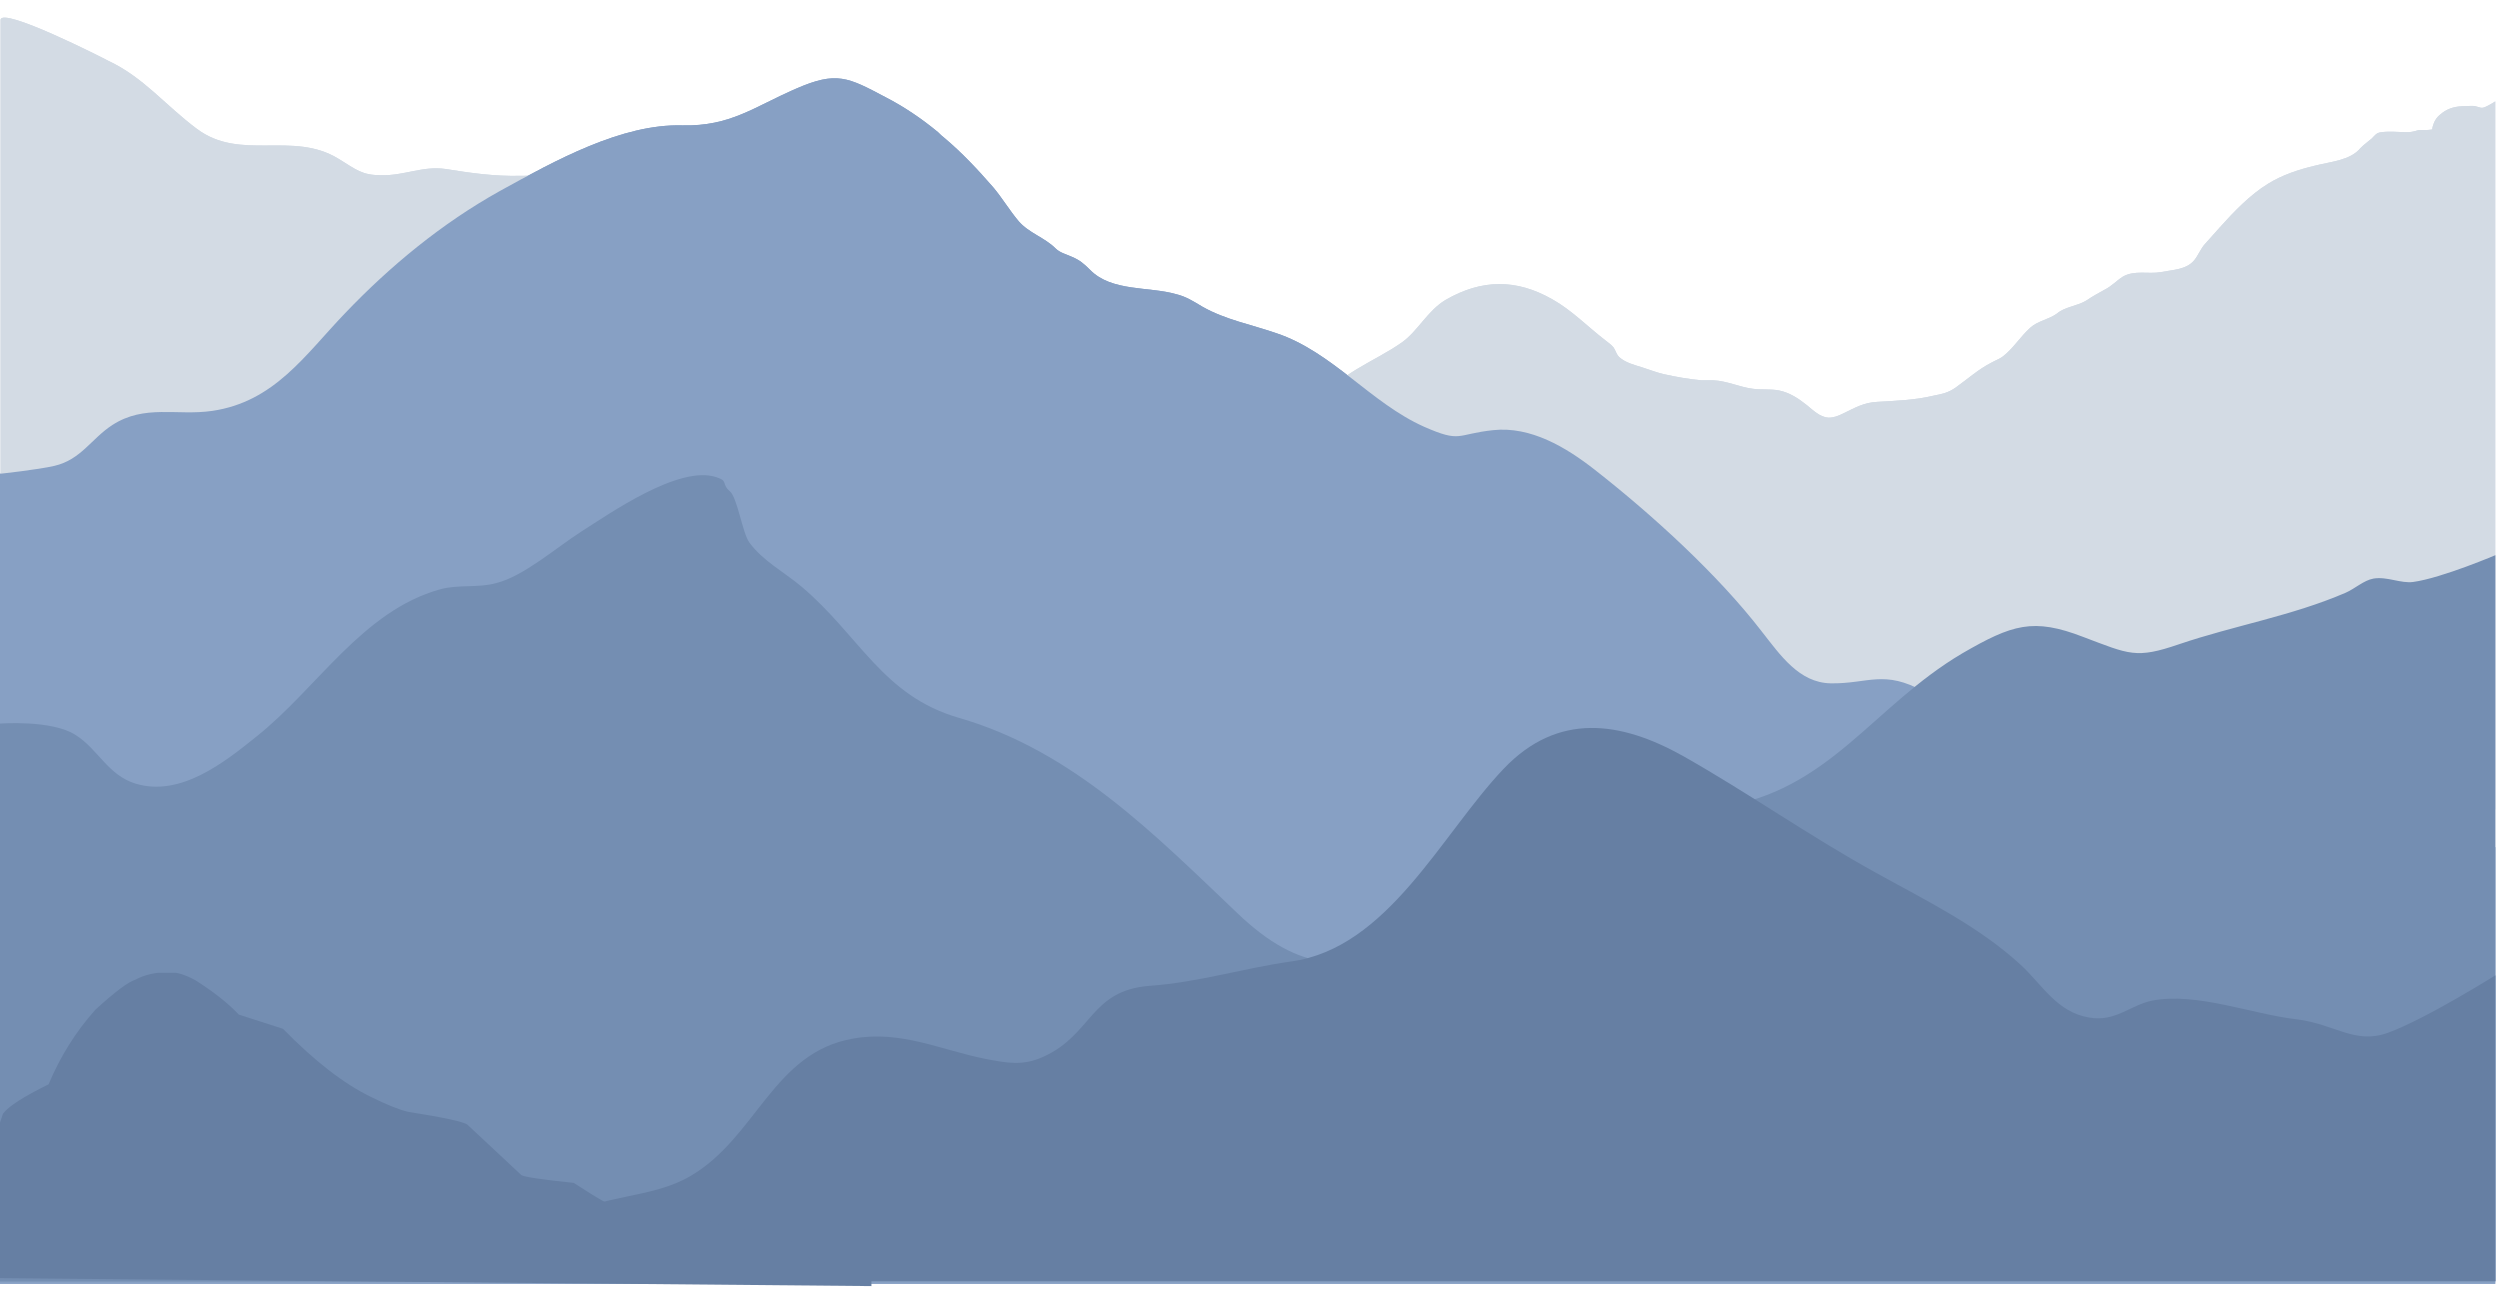 <svg xmlns="http://www.w3.org/2000/svg" xmlns:xlink="http://www.w3.org/1999/xlink" width="350" zoomAndPan="magnify" viewBox="0 0 262.5 135.75" height="181" preserveAspectRatio="xMidYMid meet" version="1.0"><defs><clipPath id="67f426ec30"><path d="M 130 10 L 262 10 L 262 87 L 130 87 Z M 130 10 " clip-rule="nonzero"/></clipPath><clipPath id="d9cf42f8ec"><path d="M 0 8 L 262 8 L 262 134.832 L 0 134.832 Z M 0 8 " clip-rule="nonzero"/></clipPath><clipPath id="34d2700f1c"><path d="M 0 49 L 262 49 L 262 134.832 L 0 134.832 Z M 0 49 " clip-rule="nonzero"/></clipPath><clipPath id="49727a07cf"><path d="M 54 76 L 262 76 L 262 134.832 L 54 134.832 Z M 54 76 " clip-rule="nonzero"/></clipPath><clipPath id="749168ff5e"><path d="M 130 10 L 262 10 L 262 87 L 130 87 Z M 130 10 " clip-rule="nonzero"/></clipPath><clipPath id="8a689387cc"><path d="M 0 8 L 262 8 L 262 134.832 L 0 134.832 Z M 0 8 " clip-rule="nonzero"/></clipPath><clipPath id="e0eb84afeb"><path d="M 0 49 L 262 49 L 262 134.832 L 0 134.832 Z M 0 49 " clip-rule="nonzero"/></clipPath><clipPath id="2ea4cf583a"><path d="M 54 76 L 262 76 L 262 134.832 L 54 134.832 Z M 54 76 " clip-rule="nonzero"/></clipPath><clipPath id="2839143dff"><path d="M 0 102.141 L 91.5 102.141 L 91.5 135.059 L 0 135.059 Z M 0 102.141 " clip-rule="nonzero"/></clipPath></defs><path fill="#d3dbe4" d="M 115.59 43.023 C 109.098 37.137 97.543 36.48 89.207 35.707 C 82.301 35.055 82.715 34.695 78.488 29.641 C 72.473 22.504 63.84 18.223 54.609 18.461 C 51.867 18.52 49.426 18.164 46.809 17.746 C 44.367 17.391 42.461 18.461 40.02 18.398 C 37.992 18.398 37.398 17.805 35.551 16.676 C 30.727 13.703 25.25 16.973 20.664 13.523 C 17.391 11.086 15.066 8.109 11.375 6.387 C 10.957 6.148 0.059 0.617 0.059 2.102 C 0.059 2.102 0.059 70.859 0.059 70.859 C 0.059 70.859 9.648 70.801 13.875 70.801 C 28.168 70.742 42.398 69.789 56.691 69.789 C 69.199 69.789 81.703 71.574 94.148 71.336 C 105.105 71.156 111.836 68.777 114.039 57.598 C 115.051 52.125 116.777 42.727 115.59 43.023 Z M 115.59 43.023 " fill-opacity="1" fill-rule="nonzero"/><g clip-path="url(#67f426ec30)"><path fill="#d3dbe4" d="M 262.441 10.312 C 262.441 10.43 261.191 11.145 261.012 11.203 C 260.535 11.441 260.414 11.262 259.879 11.145 C 259.582 11.086 259.227 11.145 258.867 11.145 C 257.914 11.145 257.141 11.32 256.426 11.859 C 255.949 12.215 255.652 12.57 255.473 13.164 C 255.293 13.641 255.594 13.582 254.996 13.641 C 254.578 13.703 254.164 13.582 253.805 13.703 C 253.391 13.82 253.152 13.879 252.734 13.879 C 251.84 13.879 250.945 13.762 250.055 13.879 C 249.52 13.938 249.398 14.176 249.043 14.535 C 248.625 14.891 248.266 15.129 247.852 15.547 C 246.777 16.855 244.695 16.973 243.086 17.391 C 241.359 17.805 239.691 18.34 238.145 19.293 C 236.297 20.422 234.57 22.207 233.082 23.871 C 232.605 24.406 232.07 25.004 231.594 25.539 C 231.059 26.074 230.82 26.848 230.344 27.383 C 229.508 28.332 228.078 28.332 226.887 28.57 C 225.578 28.809 224.148 28.332 222.898 29.047 C 222.242 29.465 221.707 30.059 220.992 30.414 C 220.34 30.773 219.684 31.129 219.086 31.543 C 218.133 32.141 216.824 32.199 215.992 32.914 C 215.098 33.566 213.965 33.688 213.191 34.398 C 212.121 35.352 211.348 36.66 210.215 37.492 C 209.855 37.73 209.5 37.848 209.082 38.086 C 207.773 38.742 206.582 39.812 205.332 40.703 C 204.559 41.238 203.961 41.359 203.066 41.535 C 201.102 42.012 199.137 42.074 197.172 42.191 C 195.684 42.25 194.73 42.844 193.48 43.441 C 193.004 43.68 192.527 43.855 191.992 43.855 C 191.098 43.797 190.383 43.082 189.73 42.547 C 188.836 41.836 187.941 41.238 186.812 41 C 185.918 40.824 184.965 40.941 184.07 40.824 C 182.641 40.645 181.332 39.992 179.902 39.93 C 179.484 39.93 179.07 39.93 178.652 39.93 C 177.344 39.812 175.973 39.574 174.664 39.277 C 173.887 39.098 173.172 38.801 172.398 38.562 C 171.625 38.324 170.672 38.086 170.016 37.492 C 169.719 37.195 169.66 36.84 169.422 36.48 C 169.184 36.184 168.828 35.945 168.527 35.707 C 166.684 34.281 165.016 32.555 162.992 31.426 C 159.238 29.285 155.605 29.285 151.797 31.484 C 149.891 32.617 148.879 34.758 147.211 35.945 C 144.172 38.086 140.598 39.098 137.98 42.727 C 136.371 44.988 135.238 47.543 133.691 49.863 C 132.977 50.934 130.418 53.789 130.297 54.98 C 130.117 56.703 131.668 56.941 132.977 58.012 C 137.383 61.699 141.789 65.508 145.961 69.492 C 150.664 74.012 154 78.473 160.609 80.02 C 165.73 81.207 171.27 82.457 176.449 83.41 C 183.656 84.777 191.219 83.648 198.484 84.184 C 211.227 85.195 223.969 86.383 236.773 86.383 C 243.504 86.383 262.441 84.957 262.441 84.957 C 262.441 84.957 262.441 10.312 262.441 10.312 Z M 262.441 10.312 " fill-opacity="1" fill-rule="nonzero"/></g><g clip-path="url(#d9cf42f8ec)"><path fill="#87a0c4" d="M 262.441 89 C 262.441 89 255.832 88.285 252.734 88.285 C 247.73 88.227 244.336 83.707 239.691 82.34 C 239.035 82.16 236.656 82.102 235.762 81.922 C 232.605 81.328 229.867 80.199 226.531 80.672 C 223.613 81.09 220.875 82.516 217.895 82.875 C 210.93 83.707 207.832 75.855 202.055 72.645 C 197.828 70.266 196.16 71.812 192.23 71.75 C 188.895 71.691 186.93 68.777 184.965 66.281 C 180.379 60.332 173.531 54.086 167.457 49.328 C 164.418 46.949 160.727 44.75 156.797 45.164 C 152.867 45.582 153.461 46.531 149.531 44.809 C 143.934 42.309 139.887 36.957 134.051 34.996 C 131.488 34.102 128.629 33.566 126.246 32.199 C 125.355 31.664 124.52 31.129 123.508 30.891 C 120.648 30.059 116.719 30.652 114.457 28.332 C 113.801 27.68 113.383 27.32 112.551 26.965 C 111.895 26.668 111.301 26.547 110.824 26.074 C 109.691 24.941 108.023 24.465 106.953 23.219 C 106 22.086 105.227 20.777 104.273 19.648 C 102.664 17.805 101 16.02 99.152 14.473 C 98.914 14.297 98.734 14.117 98.496 13.879 C 96.77 12.453 94.926 11.203 92.957 10.191 C 89.027 8.109 87.836 7.457 83.609 9.301 C 79.203 11.203 76.703 13.285 71.641 13.164 C 65.27 12.988 58.301 16.855 52.465 20.066 C 46.391 23.457 40.973 27.918 36.207 32.914 C 32.039 37.254 28.824 42.191 22.273 43.145 C 18.578 43.68 15.184 42.43 11.793 44.629 C 9.586 46.059 8.516 48.258 5.719 48.914 C 3.93 49.328 0 49.746 0 49.746 L 0 134.797 L 262.383 134.797 L 262.383 89 Z M 262.441 89 " fill-opacity="1" fill-rule="nonzero"/></g><g clip-path="url(#34d2700f1c)"><path fill="#748eb2" d="M 0 75.977 C 0 75.977 5.418 75.559 7.922 77.164 C 10.301 78.652 11.316 81.387 14.234 82.281 C 18.938 83.707 23.523 80.078 26.918 77.344 C 33.289 72.289 38.055 64.141 46.211 61.879 C 48.117 61.344 50.203 61.758 52.105 61.223 C 54.965 60.512 58.359 57.535 61.039 55.812 C 63.957 53.969 71.281 48.793 75.211 50.102 C 76.523 50.52 75.688 50.758 76.641 51.59 C 77.418 52.242 77.953 55.93 78.668 56.941 C 80.098 58.906 82.301 60.035 84.145 61.582 C 90.277 66.754 92.66 73.059 100.699 75.379 C 112.672 78.828 121.305 87.691 129.941 95.898 C 136.551 102.203 141.613 102.203 149.828 98.992 C 157.035 96.199 163.406 92.984 169.242 88.168 C 173.234 84.898 175.734 85.551 180.559 84.777 C 192.109 83.055 196.578 74.191 206.047 68.598 C 211.285 65.566 213.488 64.852 218.73 66.875 C 223.613 68.719 224.27 69.195 228.793 67.648 C 234.57 65.684 240.645 64.676 246.301 62.234 C 247.254 61.82 248.207 60.926 249.219 60.75 C 250.648 60.512 252.078 61.285 253.391 61.105 C 256.426 60.688 262.262 58.191 262.262 58.191 L 262.262 134.562 L 0 134.562 Z M 0 75.977 " fill-opacity="1" fill-rule="nonzero"/></g><g clip-path="url(#49727a07cf)"><path fill="#667fa3" d="M 262.441 102.145 C 262.441 102.145 254.699 107.023 250.707 108.449 C 247.254 109.699 245.109 107.5 241.121 107.023 C 236.477 106.488 230.641 104.168 225.996 105.059 C 223.672 105.535 222.125 107.32 219.387 106.844 C 215.992 106.309 214.441 103.395 212.18 101.312 C 207.715 97.207 202.176 94.531 196.934 91.617 C 190.027 87.812 183.535 83.23 176.688 79.363 C 170.195 75.738 163.586 74.727 157.871 80.734 C 151.32 87.633 145.723 99.586 135.539 100.957 C 130.535 101.668 125.77 103.156 120.711 103.512 C 114.457 103.988 114.695 108.629 109.574 110.949 C 107.371 111.961 105.703 111.602 103.5 111.188 C 98.914 110.293 94.625 108.152 89.625 109.043 C 81.168 110.473 79.441 119.453 72.473 123.496 C 68.426 125.879 63.062 125.402 59.254 127.84 C 56.93 129.328 54.07 134.5 54.07 134.5 L 262.5 134.5 L 262.5 102.145 Z M 262.441 102.145 " fill-opacity="1" fill-rule="nonzero"/></g><path fill="#d3dbe4" d="M 115.59 43.023 C 109.098 37.137 97.543 36.48 89.207 35.707 C 82.301 35.055 82.715 34.695 78.488 29.641 C 72.473 22.504 63.84 18.223 54.609 18.461 C 51.867 18.52 49.426 18.164 46.809 17.746 C 44.367 17.391 42.461 18.461 40.02 18.398 C 37.992 18.398 37.398 17.805 35.551 16.676 C 30.727 13.703 25.25 16.973 20.664 13.523 C 17.391 11.086 15.066 8.109 11.375 6.387 C 10.957 6.148 0.059 0.617 0.059 2.102 C 0.059 2.102 0.059 70.859 0.059 70.859 C 0.059 70.859 9.648 70.801 13.875 70.801 C 28.168 70.742 42.398 69.789 56.691 69.789 C 69.199 69.789 81.703 71.574 94.148 71.336 C 105.105 71.156 111.836 68.777 114.039 57.598 C 115.051 52.125 116.777 42.727 115.59 43.023 Z M 115.59 43.023 " fill-opacity="1" fill-rule="nonzero"/><g clip-path="url(#749168ff5e)"><path fill="#d3dbe4" d="M 262.441 10.312 C 262.441 10.43 261.191 11.145 261.012 11.203 C 260.535 11.441 260.414 11.262 259.879 11.145 C 259.582 11.086 259.227 11.145 258.867 11.145 C 257.914 11.145 257.141 11.32 256.426 11.859 C 255.949 12.215 255.652 12.57 255.473 13.164 C 255.293 13.641 255.594 13.582 254.996 13.641 C 254.578 13.703 254.164 13.582 253.805 13.703 C 253.391 13.82 253.152 13.879 252.734 13.879 C 251.84 13.879 250.945 13.762 250.055 13.879 C 249.52 13.938 249.398 14.176 249.043 14.535 C 248.625 14.891 248.266 15.129 247.852 15.547 C 246.777 16.855 244.695 16.973 243.086 17.391 C 241.359 17.805 239.691 18.34 238.145 19.293 C 236.297 20.422 234.57 22.207 233.082 23.871 C 232.605 24.406 232.07 25.004 231.594 25.539 C 231.059 26.074 230.82 26.848 230.344 27.383 C 229.508 28.332 228.078 28.332 226.887 28.57 C 225.578 28.809 224.148 28.332 222.898 29.047 C 222.242 29.465 221.707 30.059 220.992 30.414 C 220.34 30.773 219.684 31.129 219.086 31.543 C 218.133 32.141 216.824 32.199 215.992 32.914 C 215.098 33.566 213.965 33.688 213.191 34.398 C 212.121 35.352 211.348 36.66 210.215 37.492 C 209.855 37.73 209.5 37.848 209.082 38.086 C 207.773 38.742 206.582 39.812 205.332 40.703 C 204.559 41.238 203.961 41.359 203.066 41.535 C 201.102 42.012 199.137 42.074 197.172 42.191 C 195.684 42.25 194.73 42.844 193.48 43.441 C 193.004 43.68 192.527 43.855 191.992 43.855 C 191.098 43.797 190.383 43.082 189.73 42.547 C 188.836 41.836 187.941 41.238 186.812 41 C 185.918 40.824 184.965 40.941 184.07 40.824 C 182.641 40.645 181.332 39.992 179.902 39.93 C 179.484 39.93 179.07 39.93 178.652 39.93 C 177.344 39.812 175.973 39.574 174.664 39.277 C 173.887 39.098 173.172 38.801 172.398 38.562 C 171.625 38.324 170.672 38.086 170.016 37.492 C 169.719 37.195 169.66 36.84 169.422 36.48 C 169.184 36.184 168.828 35.945 168.527 35.707 C 166.684 34.281 165.016 32.555 162.992 31.426 C 159.238 29.285 155.605 29.285 151.797 31.484 C 149.891 32.617 148.879 34.758 147.211 35.945 C 144.172 38.086 140.598 39.098 137.98 42.727 C 136.371 44.988 135.238 47.543 133.691 49.863 C 132.977 50.934 130.418 53.789 130.297 54.98 C 130.117 56.703 131.668 56.941 132.977 58.012 C 137.383 61.699 141.789 65.508 145.961 69.492 C 150.664 74.012 154 78.473 160.609 80.02 C 165.73 81.207 171.27 82.457 176.449 83.41 C 183.656 84.777 191.219 83.648 198.484 84.184 C 211.227 85.195 223.969 86.383 236.773 86.383 C 243.504 86.383 262.441 84.957 262.441 84.957 C 262.441 84.957 262.441 10.312 262.441 10.312 Z M 262.441 10.312 " fill-opacity="1" fill-rule="nonzero"/></g><g clip-path="url(#8a689387cc)"><path fill="#87a0c4" d="M 262.441 89 C 262.441 89 255.832 88.285 252.734 88.285 C 247.73 88.227 244.336 83.707 239.691 82.34 C 239.035 82.16 236.656 82.102 235.762 81.922 C 232.605 81.328 229.867 80.199 226.531 80.672 C 223.613 81.09 220.875 82.516 217.895 82.875 C 210.93 83.707 207.832 75.855 202.055 72.645 C 197.828 70.266 196.16 71.812 192.23 71.75 C 188.895 71.691 186.93 68.777 184.965 66.281 C 180.379 60.332 173.531 54.086 167.457 49.328 C 164.418 46.949 160.727 44.75 156.797 45.164 C 152.867 45.582 153.461 46.531 149.531 44.809 C 143.934 42.309 139.887 36.957 134.051 34.996 C 131.488 34.102 128.629 33.566 126.246 32.199 C 125.355 31.664 124.52 31.129 123.508 30.891 C 120.648 30.059 116.719 30.652 114.457 28.332 C 113.801 27.68 113.383 27.32 112.551 26.965 C 111.895 26.668 111.301 26.547 110.824 26.074 C 109.691 24.941 108.023 24.465 106.953 23.219 C 106 22.086 105.227 20.777 104.273 19.648 C 102.664 17.805 101 16.02 99.152 14.473 C 98.914 14.297 98.734 14.117 98.496 13.879 C 96.77 12.453 94.926 11.203 92.957 10.191 C 89.027 8.109 87.836 7.457 83.609 9.301 C 79.203 11.203 76.703 13.285 71.641 13.164 C 65.27 12.988 58.301 16.855 52.465 20.066 C 46.391 23.457 40.973 27.918 36.207 32.914 C 32.039 37.254 28.824 42.191 22.273 43.145 C 18.578 43.68 15.184 42.43 11.793 44.629 C 9.586 46.059 8.516 48.258 5.719 48.914 C 3.93 49.328 0 49.746 0 49.746 L 0 134.797 L 262.383 134.797 L 262.383 89 Z M 262.441 89 " fill-opacity="1" fill-rule="nonzero"/></g><g clip-path="url(#e0eb84afeb)"><path fill="#748eb2" d="M 0 75.977 C 0 75.977 5.418 75.559 7.922 77.164 C 10.301 78.652 11.316 81.387 14.234 82.281 C 18.938 83.707 23.523 80.078 26.918 77.344 C 33.289 72.289 38.055 64.141 46.211 61.879 C 48.117 61.344 50.203 61.758 52.105 61.223 C 54.965 60.512 58.359 57.535 61.039 55.812 C 63.957 53.969 71.281 48.793 75.211 50.102 C 76.523 50.52 75.688 50.758 76.641 51.59 C 77.418 52.242 77.953 55.93 78.668 56.941 C 80.098 58.906 82.301 60.035 84.145 61.582 C 90.277 66.754 92.66 73.059 100.699 75.379 C 112.672 78.828 121.305 87.691 129.941 95.898 C 136.551 102.203 141.613 102.203 149.828 98.992 C 157.035 96.199 163.406 92.984 169.242 88.168 C 173.234 84.898 175.734 85.551 180.559 84.777 C 192.109 83.055 196.578 74.191 206.047 68.598 C 211.285 65.566 213.488 64.852 218.73 66.875 C 223.613 68.719 224.27 69.195 228.793 67.648 C 234.57 65.684 240.645 64.676 246.301 62.234 C 247.254 61.82 248.207 60.926 249.219 60.75 C 250.648 60.512 252.078 61.285 253.391 61.105 C 256.426 60.688 262.262 58.191 262.262 58.191 L 262.262 134.562 L 0 134.562 Z M 0 75.977 " fill-opacity="1" fill-rule="nonzero"/></g><g clip-path="url(#2ea4cf583a)"><path fill="#667fa3" d="M 262.441 102.145 C 262.441 102.145 254.699 107.023 250.707 108.449 C 247.254 109.699 245.109 107.5 241.121 107.023 C 236.477 106.488 230.641 104.168 225.996 105.059 C 223.672 105.535 222.125 107.32 219.387 106.844 C 215.992 106.309 214.441 103.395 212.18 101.312 C 207.715 97.207 202.176 94.531 196.934 91.617 C 190.027 87.812 183.535 83.23 176.688 79.363 C 170.195 75.738 163.586 74.727 157.871 80.734 C 151.32 87.633 145.723 99.586 135.539 100.957 C 130.535 101.668 125.77 103.156 120.711 103.512 C 114.457 103.988 114.695 108.629 109.574 110.949 C 107.371 111.961 105.703 111.602 103.5 111.188 C 98.914 110.293 94.625 108.152 89.625 109.043 C 81.168 110.473 79.441 119.453 72.473 123.496 C 68.426 125.879 63.062 125.402 59.254 127.84 C 56.93 129.328 54.07 134.5 54.07 134.5 L 262.5 134.5 L 262.5 102.145 Z M 262.441 102.145 " fill-opacity="1" fill-rule="nonzero"/></g><g clip-path="url(#2839143dff)"><path fill="#667fa3" d="M 17.75 102.07 L 17.672 102.07 C 16.32 102.086 15.172 102.352 14.223 102.863 C 13.445 103.109 12.043 104.16 10.012 106.023 C 7.965 108.312 6.332 110.922 5.102 113.852 C 2.441 115.164 0.848 116.195 0.312 116.941 C -1.258 121.73 -2.652 124.816 -3.875 126.203 L -9.383 132.145 C -9.969 132.645 -11.059 133.031 -12.652 133.309 C -12.891 133.426 -13.094 133.684 -13.258 134.082 L 91.746 135.043 C 91.551 134.371 91.133 133.938 90.484 133.734 L 85.188 132.234 C 83.438 130.492 82.316 129.523 81.832 129.328 C 79.719 129.488 75.664 128.727 69.676 127.047 L 65.023 126.898 C 64.305 126.719 62.711 125.82 60.246 124.203 C 56.922 123.859 55.09 123.586 54.746 123.387 L 49.082 118.094 C 48.691 117.785 46.605 117.332 42.832 116.738 C 41.867 116.504 40.57 115.98 38.934 115.168 C 36.094 113.789 33.02 111.406 29.711 108.023 L 25.078 106.535 C 23.996 105.379 22.492 104.184 20.562 102.953 C 19.508 102.363 18.57 102.07 17.75 102.07 " fill-opacity="1" fill-rule="nonzero"/></g></svg>